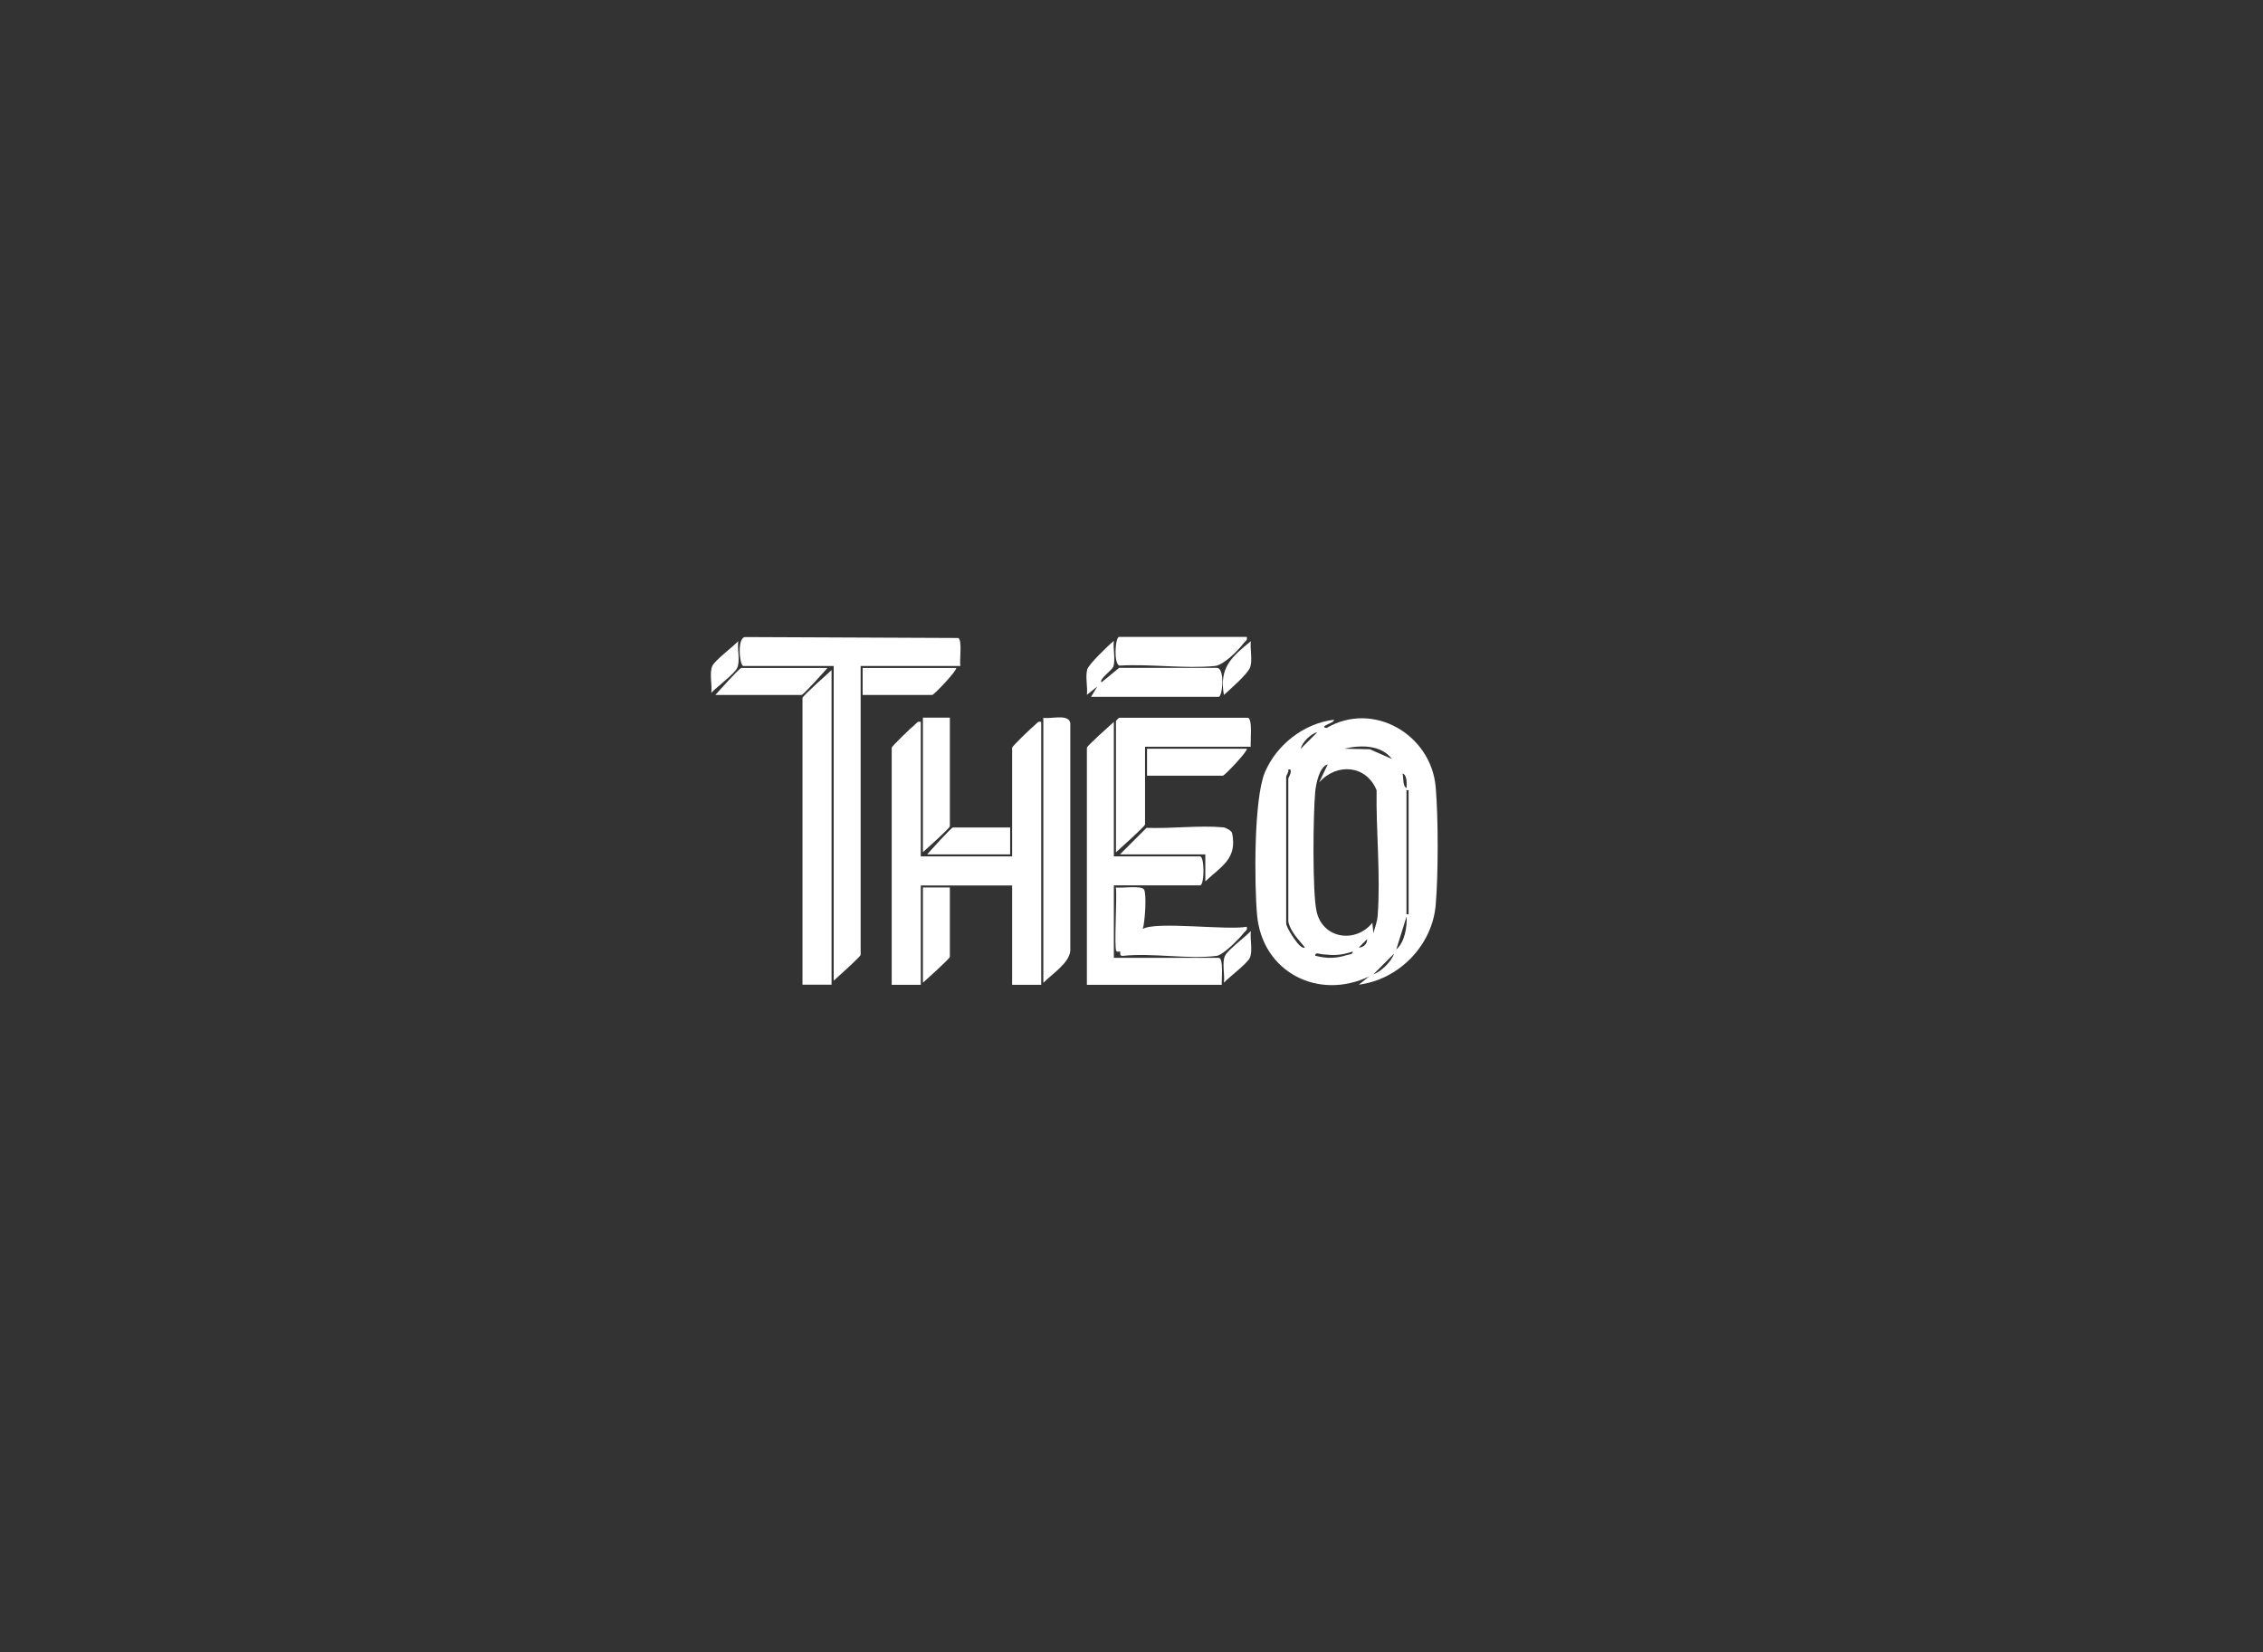 <?xml version="1.0" encoding="UTF-8"?>
<svg id="Layer_1" data-name="Layer 1" xmlns="http://www.w3.org/2000/svg" viewBox="0 0 170.44 124.42">
  <rect x="0" y="0" width="170.44" height="124.42" fill="#333333" stroke="none"/>
  <defs>
    <style>
      .cls-1 {
        fill: #fff;
      }
    </style>
  </defs>
  <path class="cls-1" d="M102.34,74.16l.78-.62c-3.83,1.83-8.04-.32-8.44-4.6-.21-2.33-.26-8.78.59-10.78.88-2.07,2.93-3.68,5.19-3.95.13.22-1.22.51-.55.62,3.51-2.06,7.87.48,8.22,4.44.2,2.29.2,6.61,0,8.9-.26,3.03-2.77,5.61-5.79,5.99ZM99.21,55.15c-.48.1-1.14.76-1.25,1.25l1.25-1.25ZM104.84,57.17c-.82-1.09-2.38-1.07-3.59-.78l1.92.04,1.68.74ZM99.37,58.89l.63-1.32c-.63.17-.88,1.45-.94,2.03-.16,1.61-.23,7.7.11,9.09.49,2.04,2.95,2.36,4.19.81l.08.78c.12-.46.28-.82.32-1.32.23-3.01-.13-6.4-.08-9.44-.77-1.9-2.98-2.08-4.3-.62ZM97.03,69.41v-10.76c0-.1.28-.45.15-.7h-.15c.06.19-.16.45-.16.54v11.07c0,.29,1.08,2.08,1.41,1.79-.44-.53-1.13-1.24-1.25-1.95ZM105.94,59.35c0-.3.06-.99-.31-1.09.09.27,0,.98.31,1.09ZM106.09,68.86v-9.35h-.16v9.35h.16ZM105.16,71.51c.64-.55.82-1.68.78-2.49l-.78,2.49ZM102.34,71.36c.34.03.66-.31.62-.62l-.62.62ZM101.87,71.67c-.93.3-1.37.29-2.31.2-.17-.02-.53-.18-.5.11.85.22,1.54.22,2.38-.05.16-.05.47-.04.44-.26ZM103.44,73.38c.59-.2,1.36-.97,1.56-1.56l-1.56,1.56Z"/>
  <g>
    <g>
      <g>
        <path class="cls-1" d="M69.35,54.37v10.13h6.88v-8.18c0-.12,1.51-1.56,1.72-1.72.16-.12.2-.3.47-.23v19.8h-2.19v-7.48h-6.88v7.48h-2.19v-17.85c0-.12,1.51-1.56,1.72-1.72.16-.12.2-.3.47-.23Z"/>
        <path class="cls-1" d="M78.58,74.01v-19.95c.57.11,1.9-.32,2.03.39v17.16c-.08.93-1.38,1.75-2.03,2.41Z"/>
        <path class="cls-1" d="M71.54,54.05v8.18c0,.14-1.76,1.71-2.03,1.95v-10.13h2.03Z"/>
        <path class="cls-1" d="M71.54,66.84v5.22c0,.14-1.76,1.71-2.03,1.95v-7.17h2.03Z"/>
        <path class="cls-1" d="M76.08,62.32v2.03h-6.25c.24-.27,1.81-2.03,1.95-2.03h4.3Z"/>
      </g>
      <g>
        <path class="cls-1" d="M72.32,50.16h-7.5v21.75c0,.14-1.77,1.71-2.03,1.95v-23.7h-6.8c-.29,0-.51-2.2.16-2.18l16.03.07c.31.22.07,1.66.15,2.11Z"/>
        <path class="cls-1" d="M62.63,74.16h-2.19v-21.59c0-.15,1.91-1.84,2.19-2.1v23.7Z"/>
        <path class="cls-1" d="M62.32,50.31c-.24.27-1.81,2.03-1.95,2.03h-6.49c.24-.27,1.81-2.03,1.95-2.03h6.49Z"/>
        <path class="cls-1" d="M72.01,50.31c.14.12-1.66,2.03-1.8,2.03h-5.24v-2.03h7.04Z"/>
        <path class="cls-1" d="M53.57,52.18c.08-.58-.16-1.51.08-2.02.19-.43,1.56-1.45,1.95-1.87-.08.58.16,1.51-.08,2.02-.19.43-1.56,1.45-1.95,1.87Z"/>
      </g>
    </g>
    <g>
      <path class="cls-1" d="M93.9,47.97c.07.27-.11.31-.23.47-.43.56-1.51,1.66-2.18,1.72-2.25.22-4.89-.17-7.18-.03-.45-.15-.32-2.16-.02-2.16h9.61Z"/>
      <path class="cls-1" d="M82.17,52.49l.47-.78-.78.62c.07-.57-.13-1.39.03-1.92.11-.38,1.59-1.81,2-2.14-.07.57.13,1.39-.03,1.92-.09.29-1.12.97-.9,1.2l1.33-1.09h7.34c.66-.02.44,2.18.16,2.18h-9.61Z"/>
      <path class="cls-1" d="M92.18,52.34c-.38-2.05.59-2.88,2.03-4.05-.08.58.16,1.51-.08,2.02-.26.55-1.46,1.58-1.95,2.03Z"/>
      <g>
        <path class="cls-1" d="M83.89,64.5h6.49c.35,0,.35,2.18,0,2.18h-6.49v5.46h7.9c.38,0,.2,1.68.23,2.03h-10.16v-17.85c0-.14,1.77-1.71,2.03-1.95v10.13Z"/>
        <path class="cls-1" d="M94.21,56.24h-7.97v5.85c0,.15-1.91,1.84-2.19,2.1v-9.9s.22-.23.23-.23h9.69c.39,0,.19,1.85.23,2.18Z"/>
        <path class="cls-1" d="M86.08,69.96c1.01-.59,6.33.12,7.82-.16.07.27-.11.31-.23.47-.32.42-1.55,1.66-2.03,1.72-2.13.28-4.86-.24-7.05,0-.31.05-.2-.3-.22-.32.12-.48.92-1.48,1.34-1.81.08-.07.26.03.38.1Z"/>
        <path class="cls-1" d="M93.9,56.39c.14.12-1.66,2.03-1.8,2.03h-5.71v-2.03h7.5Z"/>
        <path class="cls-1" d="M84.36,64.34l1.99-1.99c1.85.07,3.95-.2,5.77-.04.21.02.64.26.68.44.39,1.94-.79,2.47-2.02,3.63v-2.03h-6.41Z"/>
        <path class="cls-1" d="M86.08,69.96c-.41.24-1.13,1.48-1.72,1.71-.02-.02-.21.04-.28-.03-.19-.22.07-4.15-.04-4.8.44.07,1.9-.17,2.12.15s.07,2.48-.09,2.97Z"/>
        <path class="cls-1" d="M92.18,74.01c.08-.58-.16-1.51.08-2.02.19-.43,1.56-1.45,1.95-1.87-.08.58.16,1.51-.08,2.02-.19.43-1.56,1.45-1.95,1.87Z"/>
      </g>
    </g>
  </g>
</svg>
